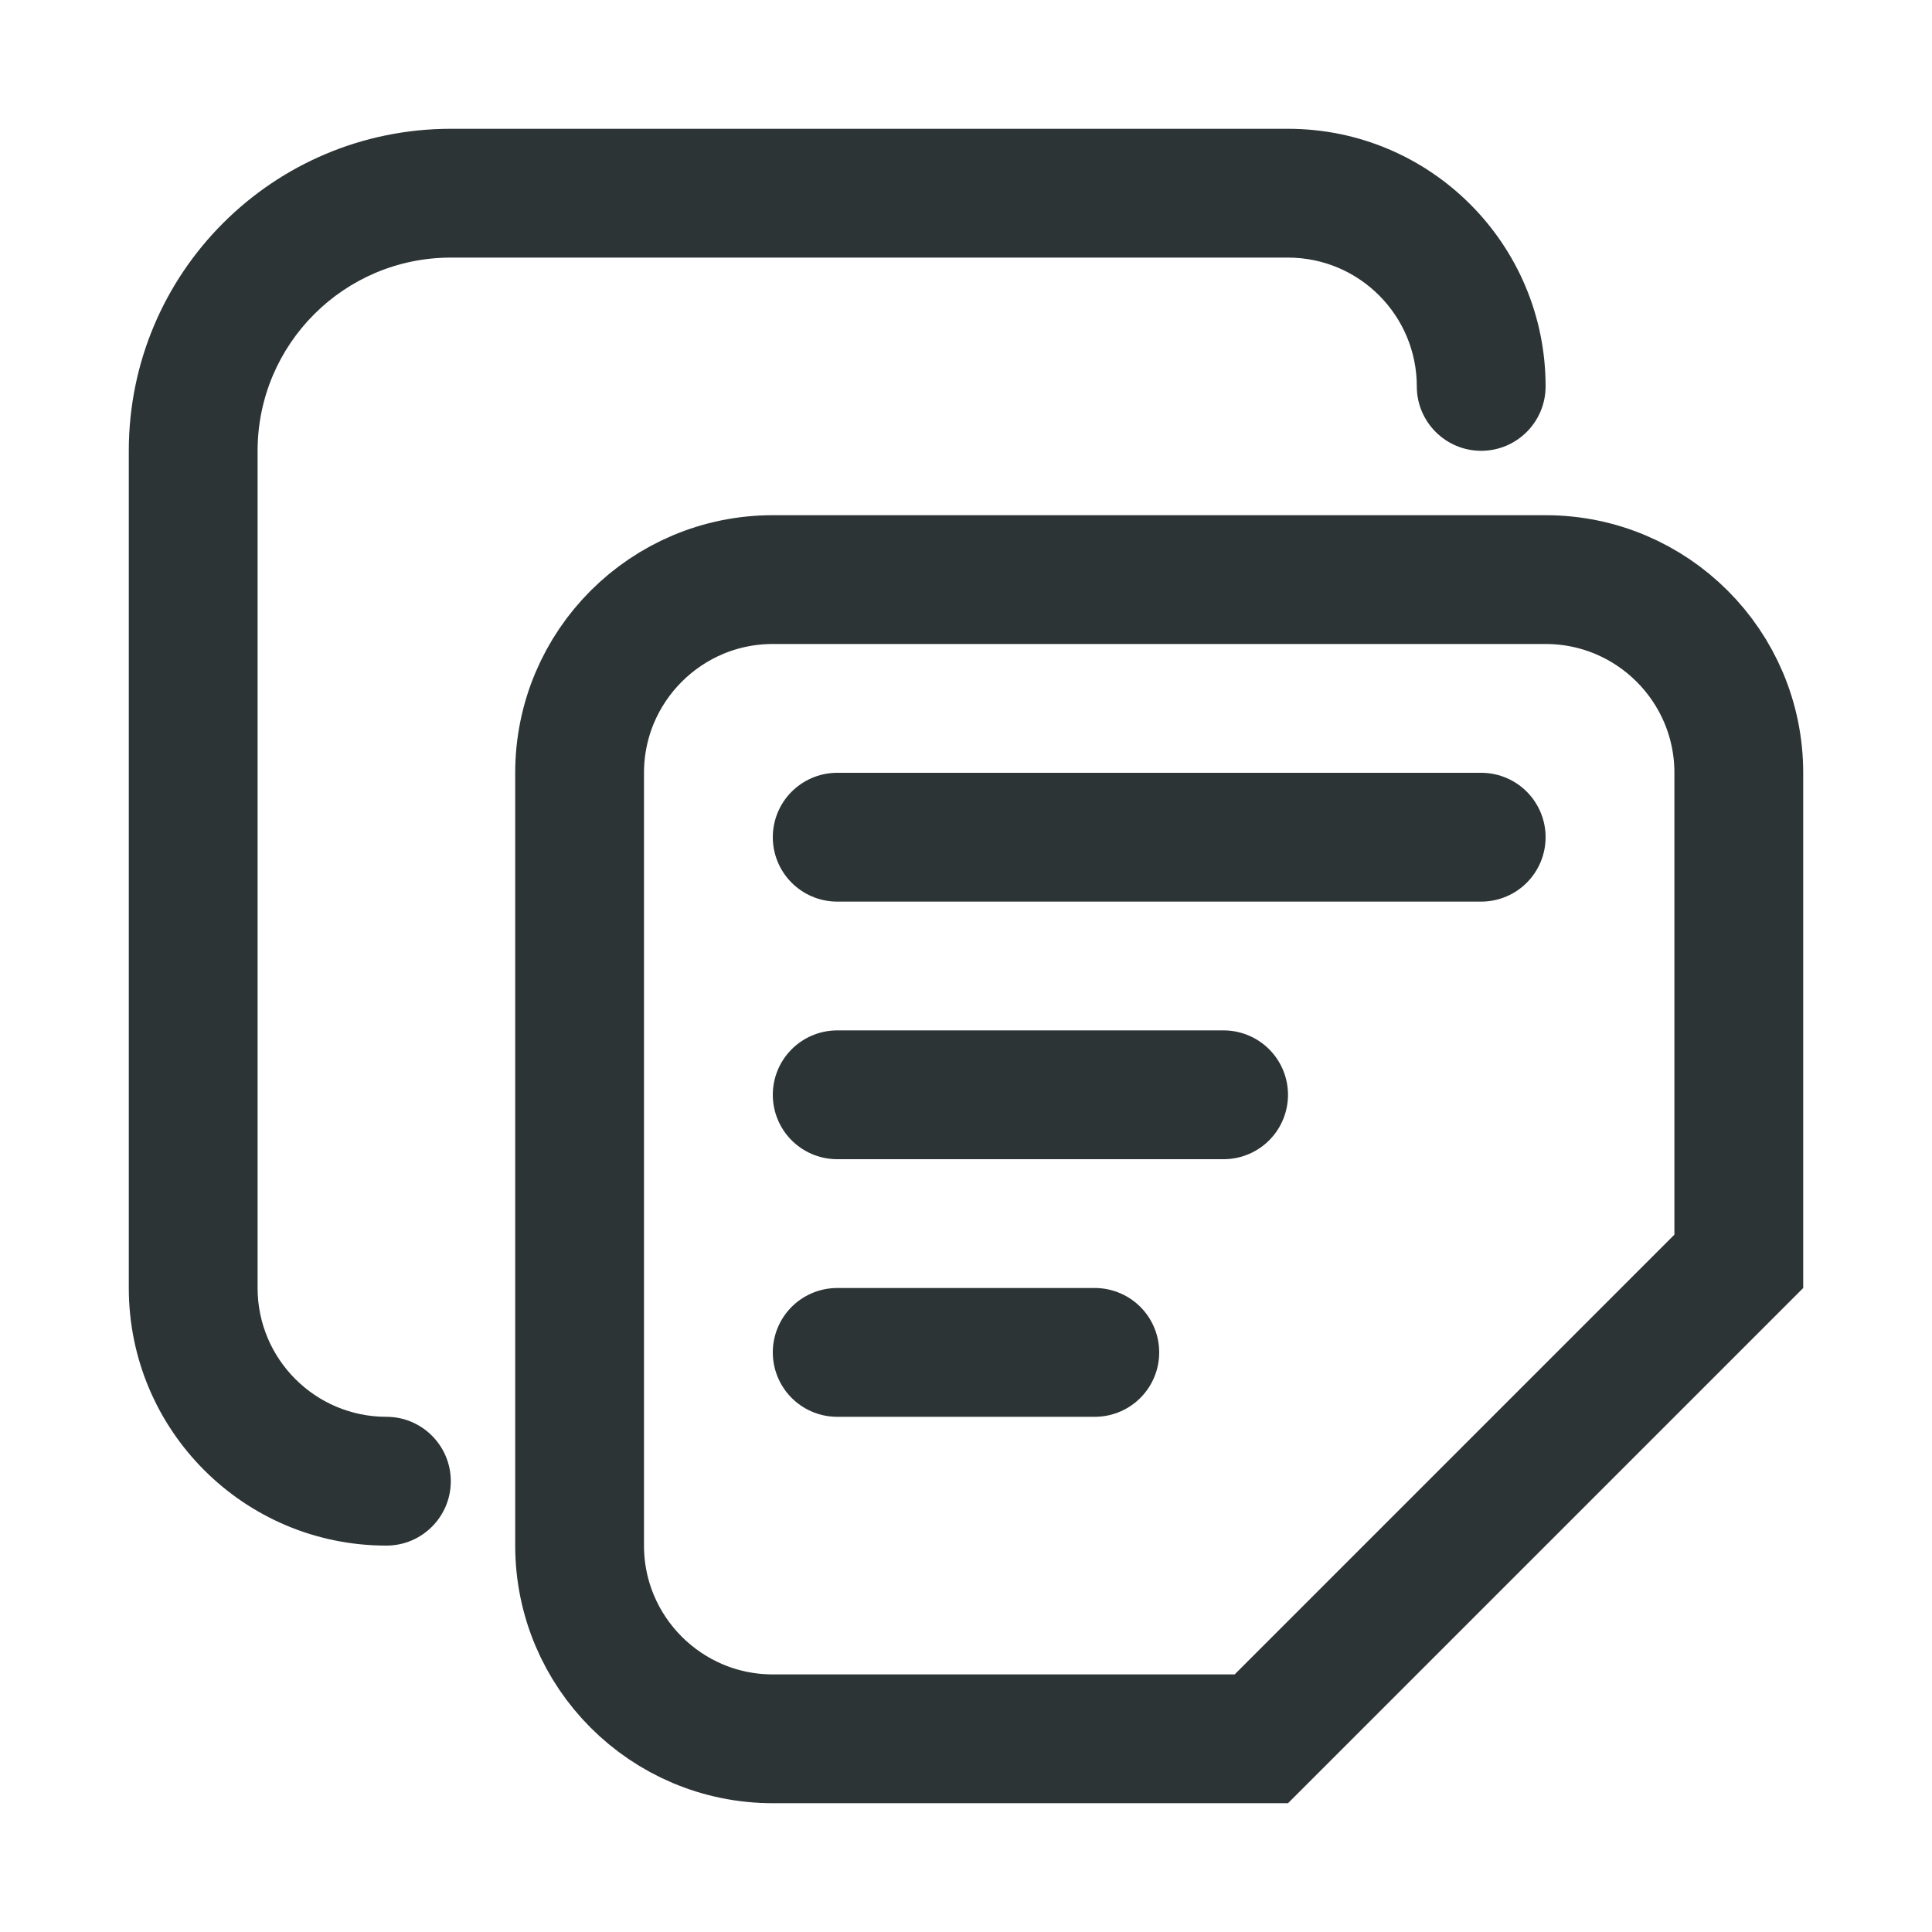 <svg fill="none" height="15" viewBox="0 0 15 15" width="15" xmlns="http://www.w3.org/2000/svg"><g stroke="#2d3436"><path d="m6 4.5h6c.828 0 1.5.672 1.5 1.5v3.793l-3.707 3.707h-3.793c-.828 0-1.5-.672-1.5-1.5v-6c0-.828.672-1.5 1.5-1.5z"/><g stroke-linecap="round"><path d="m6.5 6.5h5"/><path d="m6.5 8.5h3"/><path d="m6.5 10.5h2"/></g></g><path d="m3 12c.276 0 .5-.224.5-.5s-.224-.5-.5-.5zm8-9c0 .276.224.5.5.5s.5-.224.5-.5zm-7.5-1h6.5v-1h-6.5zm-1.5 8v-6.5h-1v6.5zm-1 0c0 1.105.895 2 2 2v-1c-.552 0-1-.448-1-1zm9-8c.552 0 1 .448 1 1h1c0-1.105-.895-2-2-2zm-6.5-1c-1.381 0-2.5 1.119-2.5 2.5h1c0-.828.672-1.5 1.5-1.5z" fill="#2d3436"/></svg>